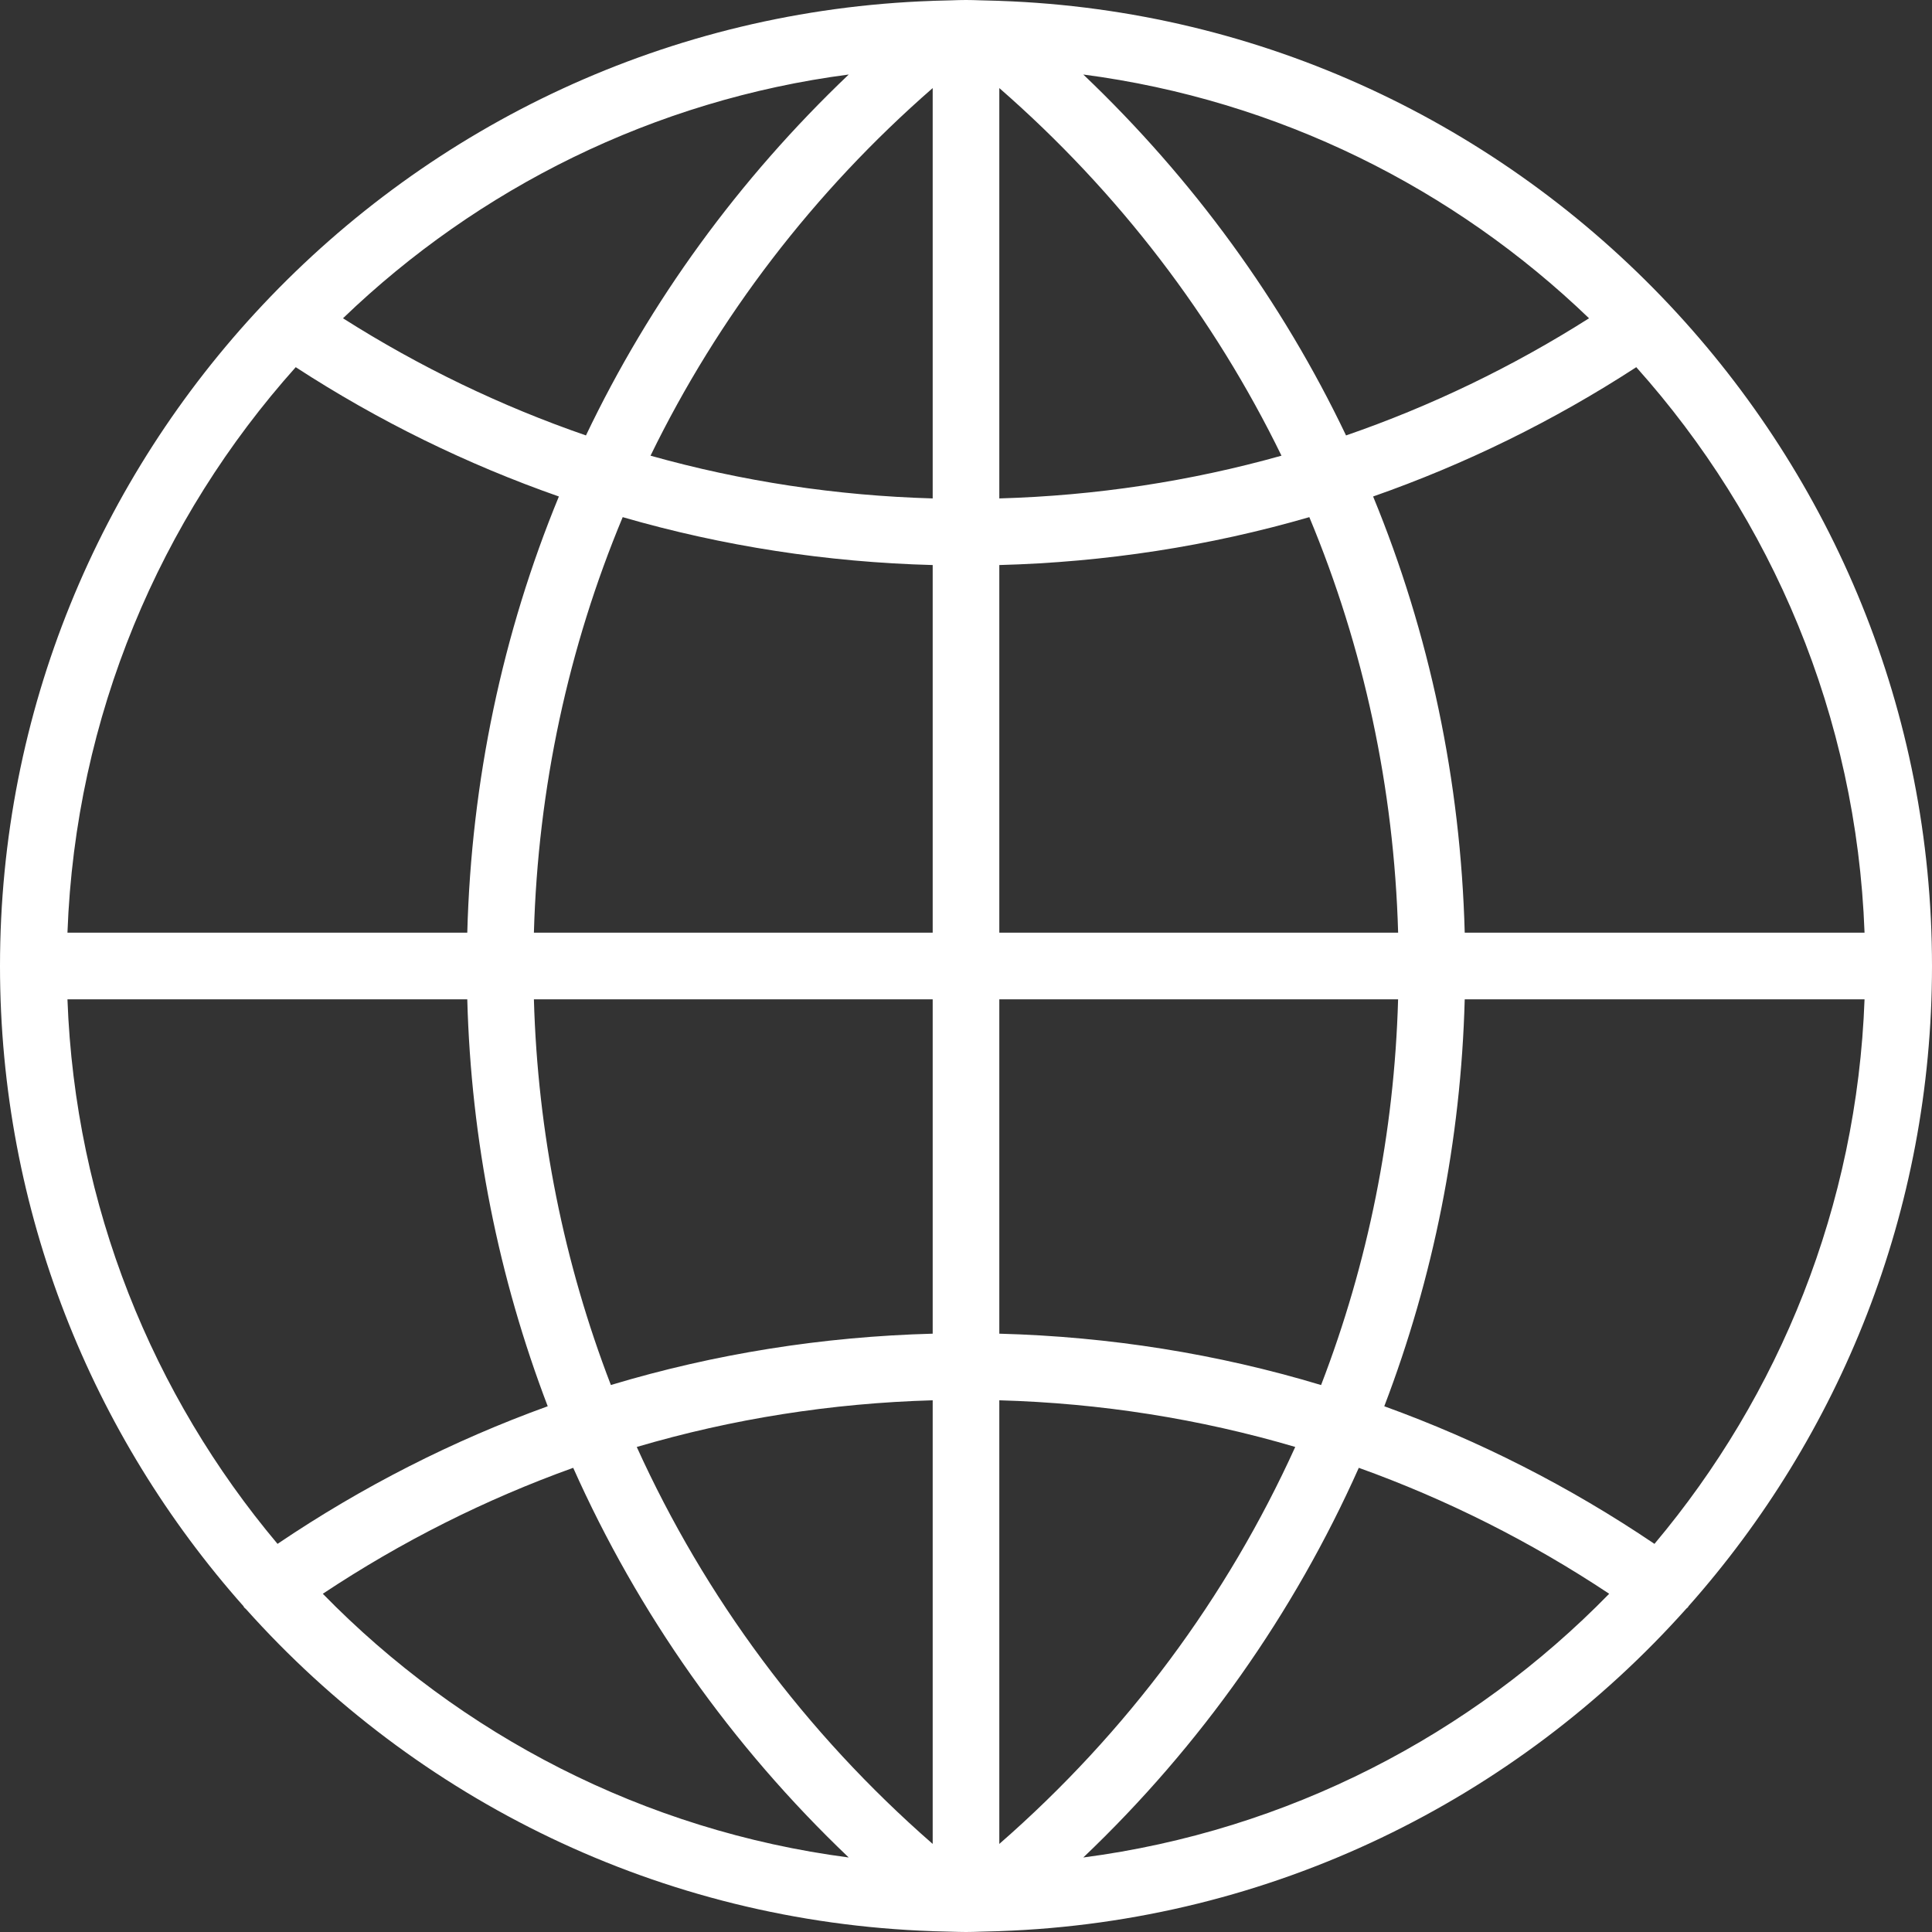 <svg width="800" height="800" viewBox="0 0 800 800" fill="none" xmlns="http://www.w3.org/2000/svg">
<rect x="0" y="0" width="800" height="800" fill="#333333" stroke="none"/>
<g clip-path="url(#clip0_36_5)">
<path d="M699.145 665.131C761.821 594.497 800 501.641 800 400C800 294.248 758.676 198.028 691.421 126.428V126.414C691.365 126.331 691.283 126.303 691.241 126.234C621.186 51.766 523.034 4.097 413.862 0.359L413.848 0.345L406.055 0.138C404.041 0.069 402.028 0 400 0C397.972 0 395.959 0.069 393.945 0.138L386.179 0.345L386.166 0.359C276.993 4.097 178.841 51.766 108.786 126.234C108.731 126.303 108.648 126.331 108.607 126.414L108.593 126.441C41.324 198.028 0 294.248 0 400C0 501.641 38.179 594.497 100.855 665.131C100.938 665.255 100.938 665.393 101.034 665.517C101.283 665.862 101.641 666.028 101.903 666.345C172.331 745.076 273.379 795.793 386.152 799.655L386.166 799.669L393.931 799.876C395.959 799.931 397.972 800 400 800C402.028 800 404.041 799.931 406.055 799.862L413.821 799.655L413.834 799.641C526.731 795.765 627.89 744.952 698.317 666.055C698.497 665.821 698.786 665.752 698.952 665.503C699.062 665.393 699.062 665.255 699.145 665.131ZM27.931 413.793H193.49C195.048 472.262 206.469 529.076 226.8 582.303C187.572 596.497 150.069 615.531 114.924 639.283C63.241 577.807 31.076 499.448 27.931 413.793ZM122.455 152.041C156.772 174.359 193.31 192.234 231.421 205.586C208.083 262.234 195.172 323.31 193.49 386.207H27.931C31.228 296.455 66.372 214.731 122.455 152.041ZM772.069 386.207H606.51C604.828 323.31 591.917 262.234 568.579 205.586C606.69 192.234 643.228 174.359 677.545 152.041C733.628 214.731 768.772 296.455 772.069 386.207ZM386.207 206.386C346.331 205.255 307.186 199.31 269.366 188.69C297.324 131.338 336.8 79.572 386.207 36.469V206.386ZM386.207 233.972V386.207H221.076C222.772 326.234 235.352 268.069 257.848 214.138C299.31 226.152 342.359 232.8 386.207 233.972ZM413.793 233.972C457.641 232.8 500.69 226.166 542.165 214.138C564.662 268.069 577.241 326.234 578.938 386.207H413.793V233.972ZM413.793 206.386V36.469C463.2 79.572 502.676 131.338 530.634 188.69C492.814 199.31 453.669 205.255 413.793 206.386ZM557.366 180.303C530.869 124.786 494.097 74.207 448.566 30.855C529.338 41.421 602.014 77.945 657.986 131.793C626.207 151.959 592.497 168.179 557.366 180.303ZM242.634 180.303C207.503 168.179 173.793 151.959 142.028 131.793C197.986 77.945 270.676 41.421 351.448 30.855C305.903 74.207 269.131 124.786 242.634 180.303ZM221.076 413.793H386.207V552.248C340.593 553.462 295.903 560.579 252.952 573.503C233.545 523.09 222.634 469.228 221.076 413.793ZM386.207 579.834V763.531C333.324 717.393 291.862 661.338 263.669 599.159C303.214 587.503 344.29 581.021 386.207 579.834ZM413.793 763.531V579.834C455.71 581.007 496.786 587.503 536.331 599.145C508.138 661.338 466.676 717.393 413.793 763.531ZM413.793 552.248V413.793H578.924C577.366 469.228 566.455 523.09 547.034 573.517C504.097 560.579 459.407 553.462 413.793 552.248ZM606.51 413.793H772.069C768.924 499.448 736.772 577.807 685.076 639.283C649.931 615.531 612.428 596.497 573.2 582.303C593.545 529.076 604.952 472.262 606.51 413.793ZM133.669 659.945C166.303 638.262 201.048 620.828 237.352 607.793C264.179 667.931 302.69 722.731 351.434 769.145C266.593 758.041 190.662 718.317 133.669 659.945ZM448.566 769.145C497.31 722.745 535.821 667.945 562.648 607.793C598.952 620.828 633.683 638.262 666.331 659.945C609.338 718.317 533.407 758.041 448.566 769.145Z" fill="white"/>
</g>
<defs>
<clipPath id="clip0_36_5">
<rect width="800" height="800" fill="white"/>
</clipPath>
</defs>
</svg>

